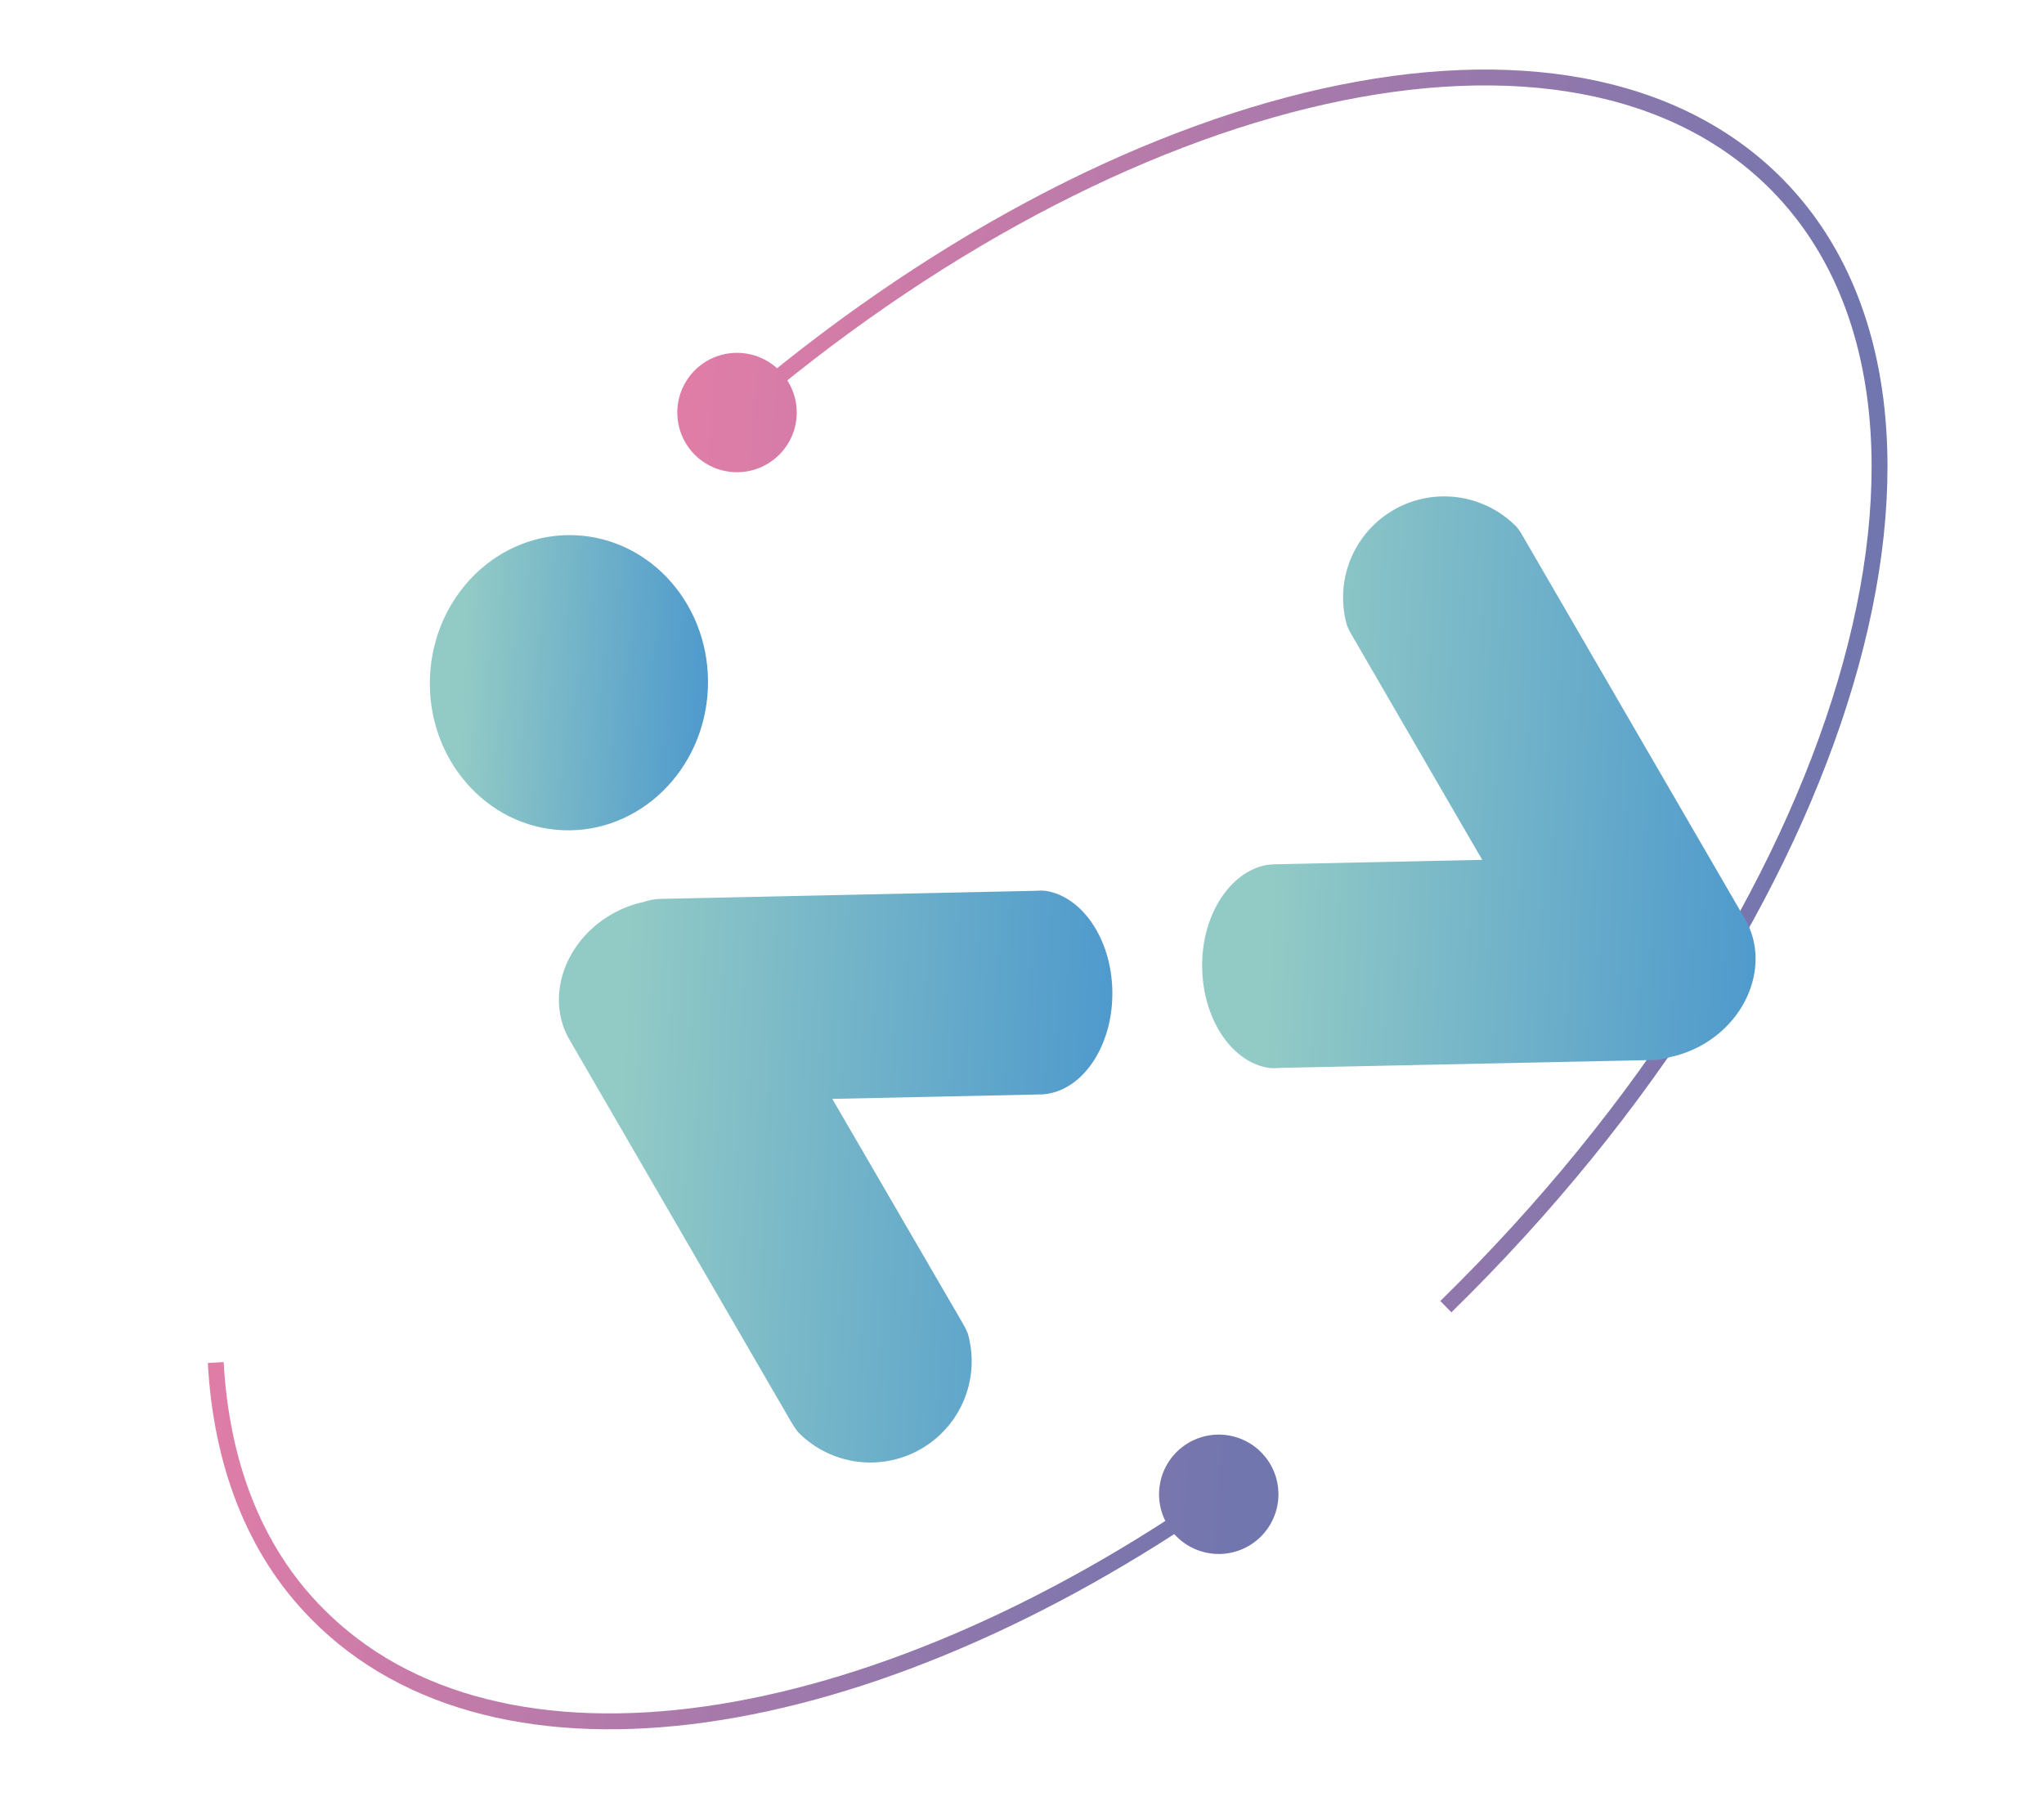 <svg id="圖層_1" data-name="圖層 1" xmlns="http://www.w3.org/2000/svg" xmlns:xlink="http://www.w3.org/1999/xlink" viewBox="0 0 128.76 113.48"><defs><style>.cls-1{opacity:0.84;}.cls-2,.cls-4{fill:none;stroke-miterlimit:10;}.cls-2{stroke:url(#未命名漸層_39);}.cls-3{fill:url(#未命名漸層_39-2);}.cls-4{stroke:url(#未命名漸層_39-3);}.cls-5{fill:url(#未命名漸層_39-4);}.cls-6{fill:url(#Neon_Pastel_Gradient_4);}.cls-7{fill:url(#Neon_Pastel_Gradient_4-2);}.cls-8{fill:url(#Neon_Pastel_Gradient_4-3);}</style><linearGradient id="未命名漸層_39" x1="42.35" y1="39.5" x2="117.73" y2="45.47" gradientUnits="userSpaceOnUse"><stop offset="0" stop-color="#da6597"/><stop offset="0.97" stop-color="#575c9f"/></linearGradient><linearGradient id="未命名漸層_39-2" x1="43.43" y1="25.76" x2="118.82" y2="31.72" xlink:href="#未命名漸層_39"/><linearGradient id="未命名漸層_39-3" x1="12.3" y1="96.33" x2="79.4" y2="101.64" xlink:href="#未命名漸層_39"/><linearGradient id="未命名漸層_39-4" x1="12.87" y1="89.08" x2="79.98" y2="94.39" xlink:href="#未命名漸層_39"/><linearGradient id="Neon_Pastel_Gradient_4" x1="27.09" y1="42.65" x2="44.6" y2="43.37" gradientTransform="translate(77.34 5.43) rotate(87.64)" gradientUnits="userSpaceOnUse"><stop offset="0.12" stop-color="#92cac5"/><stop offset="1" stop-color="#4f9acd"/></linearGradient><linearGradient id="Neon_Pastel_Gradient_4-2" x1="34.77" y1="73.13" x2="69.57" y2="74.57" gradientTransform="matrix(1, 0, 0, 1, 0, 0)" xlink:href="#Neon_Pastel_Gradient_4"/><linearGradient id="Neon_Pastel_Gradient_4-3" x1="76.24" y1="48.84" x2="111.04" y2="50.27" gradientTransform="matrix(1, 0, 0, 1, 0, 0)" xlink:href="#Neon_Pastel_Gradient_4"/></defs><title>大松_logo</title><g class="cls-1"><path class="cls-2" d="M46.26,26.09C70.62,5.08,99.08-1.49,112,11.69c13.85,14.17,4.48,45.79-20.92,70.63"/><path class="cls-3" d="M48.89,28.83a3.76,3.76,0,1,1,.38-5.3A3.75,3.75,0,0,1,48.89,28.83Z"/></g><g class="cls-1"><path class="cls-4" d="M76.94,94.05c-22.1,15.47-45.59,19.22-57,7.58-3.95-4-6-9.48-6.35-15.79"/><path class="cls-5" d="M74.59,91.08a3.76,3.76,0,1,1-.88,5.24A3.76,3.76,0,0,1,74.59,91.08Z"/></g><ellipse class="cls-6" cx="35.84" cy="43.01" rx="9.3" ry="8.76" transform="translate(-8.61 77.05) rotate(-87.64)"/><path class="cls-7" d="M66.09,68.89a2.76,2.76,0,0,1-.57.06l-13.09.28,8.23,14.16c.11.19.21.4.3.6a6.38,6.38,0,0,1-10.7,6.22c-.13-.18-.26-.36-.38-.56l-14-24.14c-1.53-2.63-.36-6.16,2.62-7.89a6.83,6.83,0,0,1,2.07-.8,3.42,3.42,0,0,1,1.06-.19l23.64-.51a3.64,3.64,0,0,1,.57,0c2.31.34,4.16,3,4.23,6.28S68.39,68.46,66.09,68.89Z"/><path class="cls-8" d="M79.71,54.51a5.51,5.51,0,0,1,.57-.06l13.09-.28L85.15,40a3.83,3.83,0,0,1-.3-.61A6.37,6.37,0,0,1,95.54,33.2a3.67,3.67,0,0,1,.38.56l14,24.13c1.53,2.63.35,6.17-2.62,7.9a7,7,0,0,1-2.07.8,3.81,3.81,0,0,1-1.06.19l-23.64.5a2.64,2.64,0,0,1-.57,0c-2.32-.33-4.16-3-4.23-6.27S77.41,55,79.71,54.51Z"/></svg>